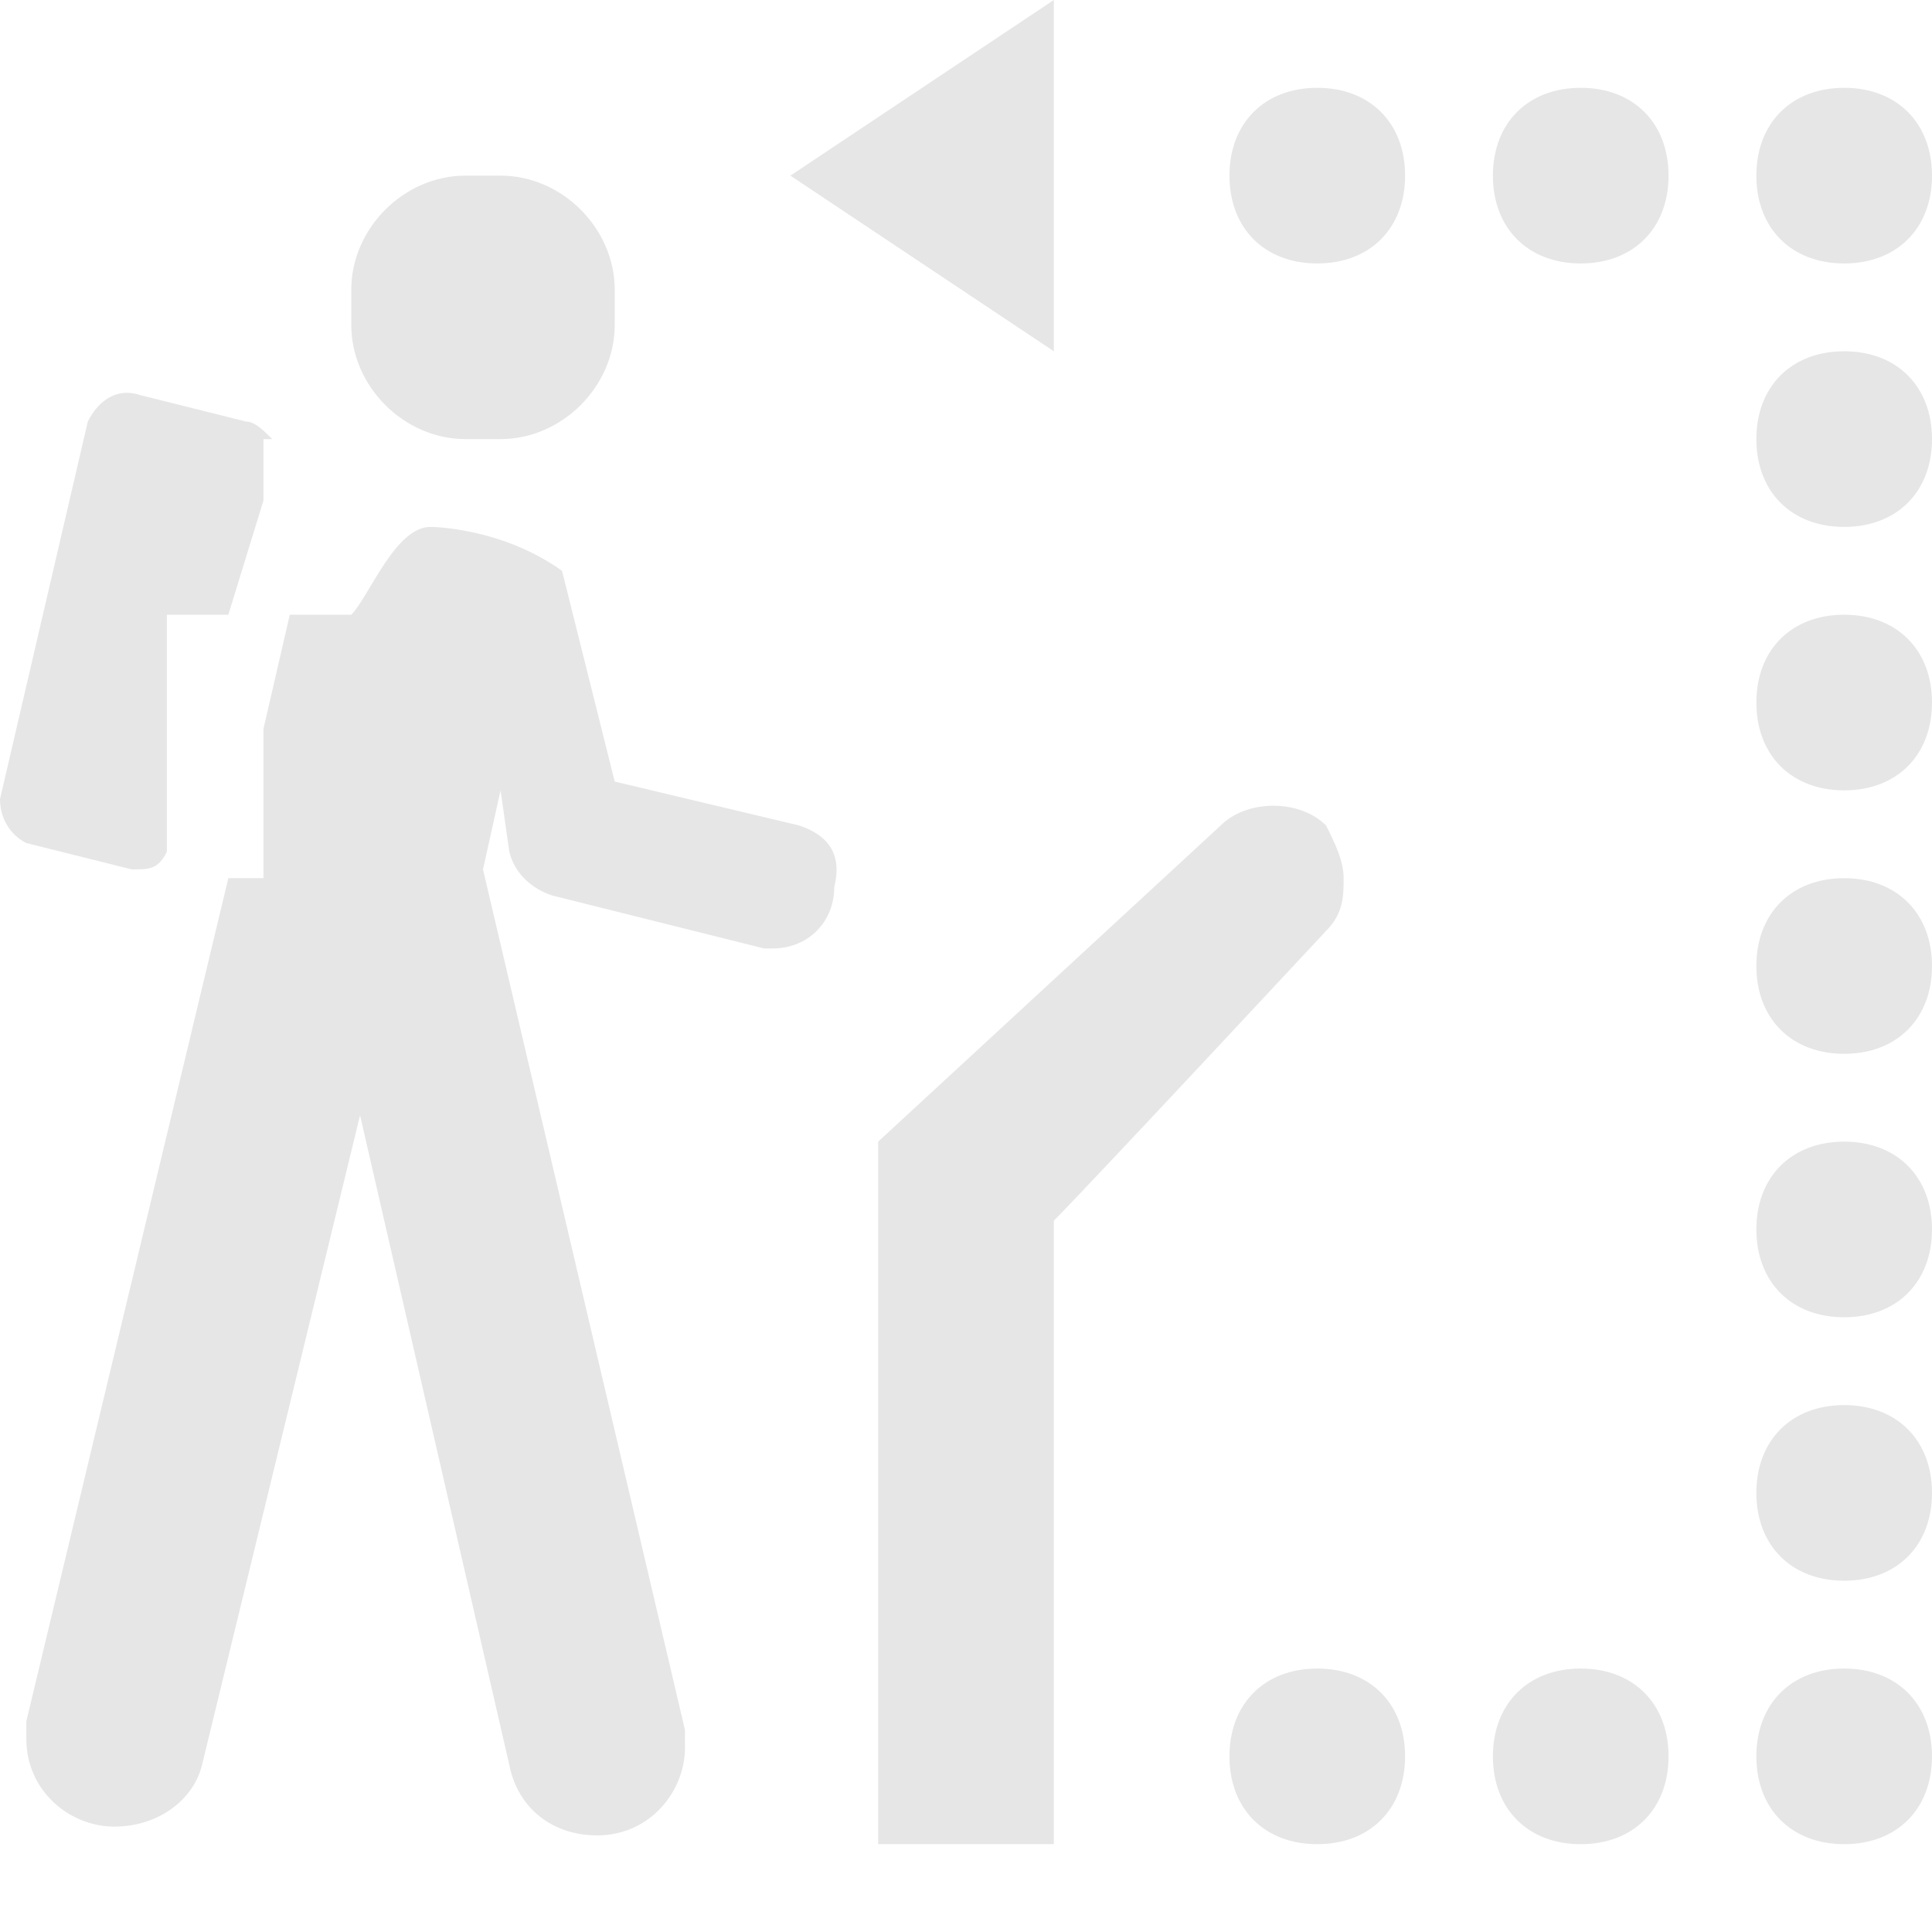 <?xml version="1.0" encoding="utf-8"?>
<!-- Generator: Adobe Illustrator 20.0.0, SVG Export Plug-In . SVG Version: 6.00 Build 0)  -->
<svg version="1.1" id="Icons" xmlns="http://www.w3.org/2000/svg" xmlns:xlink="http://www.w3.org/1999/xlink" x="0px" y="0px"
	 width="22px" height="22px" viewBox="0 0 22 22" enable-background="new 0 0 22 22" xml:space="preserve">
<g>
	<path fill="#E6E6E6" d="M2.8,4.8L1.6,4.5C1.3,4.4,1.1,4.6,1,4.8L0,9.1c0,0.2,0.1,0.4,0.3,0.5l1.2,0.3c0.2,0,0.3,0,0.4-0.2V7h0.7L3,5.7V5h0.1
		C3,4.9,2.9,4.8,2.8,4.8z"/>
	<path fill="#E6E6E6" d="M9.1,9.4L7,8.9L6.4,6.5C5.7,6,4.9,6,4.9,6C4.5,6,4.2,6.8,4,7H3.3L3,8.3V10H2.6l-2.3,9.6l0,0v0.2c0,0.6,0.5,1,1,1
		s0.9-0.3,1-0.7l1.8-7.4l1.7,7.4c0.1,0.5,0.5,0.8,1,0.8c0.6,0,1-0.5,1-1v-0.2L5.5,9.9L5.7,9l0.1,0.7c0.1,0.4,0.5,0.5,0.5,0.5
		l2.4,0.6h0.1c0.4,0,0.7-0.3,0.7-0.7C9.6,9.7,9.4,9.5,9.1,9.4z"/>
	<polygon fill="#E6E6E6" points="12,0 12,4 9,2 	"/>
	<path fill="#E6E6E6" d="M12,21c0,0,0-6.4,0-7.1c0.4-0.4,3.1-3.3,3.1-3.3c0.2-0.2,0.2-0.4,0.2-0.6c0-0.2-0.1-0.4-0.2-0.6c-0.3-0.3-0.9-0.3-1.2,0
		L10,13v8H12z"/>
	<path fill="#E6E6E6" d="M15,21L15,21c-0.6,0-1-0.4-1-1s0.4-1,1-1s1,0.4,1,1S15.6,21,15,21z"/>
	<path fill="#E6E6E6" d="M18,21L18,21c-0.6,0-1-0.4-1-1s0.4-1,1-1s1,0.4,1,1S18.6,21,18,21z"/>
	<path fill="#E6E6E6" d="M21,18L21,18c-0.6,0-1-0.4-1-1s0.4-1,1-1s1,0.4,1,1S21.6,18,21,18z"/>
	<path fill="#E6E6E6" d="M21,21L21,21c-0.6,0-1-0.4-1-1s0.4-1,1-1s1,0.4,1,1S21.6,21,21,21z"/>
	<path fill="#E6E6E6" d="M21,15L21,15c-0.6,0-1-0.4-1-1s0.4-1,1-1s1,0.4,1,1S21.6,15,21,15z"/>
	<path fill="#E6E6E6" d="M21,6L21,6c-0.6,0-1-0.4-1-1s0.4-1,1-1s1,0.4,1,1S21.6,6,21,6z"/>
	<path fill="#E6E6E6" d="M15,3L15,3c-0.6,0-1-0.4-1-1s0.4-1,1-1s1,0.4,1,1S15.6,3,15,3z"/>
	<path fill="#E6E6E6" d="M18,3L18,3c-0.6,0-1-0.4-1-1s0.4-1,1-1s1,0.4,1,1S18.6,3,18,3z"/>
	<path fill="#E6E6E6" d="M21,9L21,9c-0.6,0-1-0.4-1-1s0.4-1,1-1s1,0.4,1,1S21.6,9,21,9z"/>
	<path fill="#E6E6E6" d="M21,3L21,3c-0.6,0-1-0.4-1-1s0.4-1,1-1s1,0.4,1,1S21.6,3,21,3z"/>
	<path fill="#E6E6E6" d="M21,12L21,12c-0.6,0-1-0.4-1-1s0.4-1,1-1s1,0.4,1,1S21.6,12,21,12z"/>
	<path fill="#E6E6E6" d="M5.7,5H5.3C4.6,5,4,4.4,4,3.7V3.3C4,2.6,4.6,2,5.3,2h0.4C6.4,2,7,2.6,7,3.3v0.4C7,4.4,6.4,5,5.7,5z"/>
</g>
</svg>
